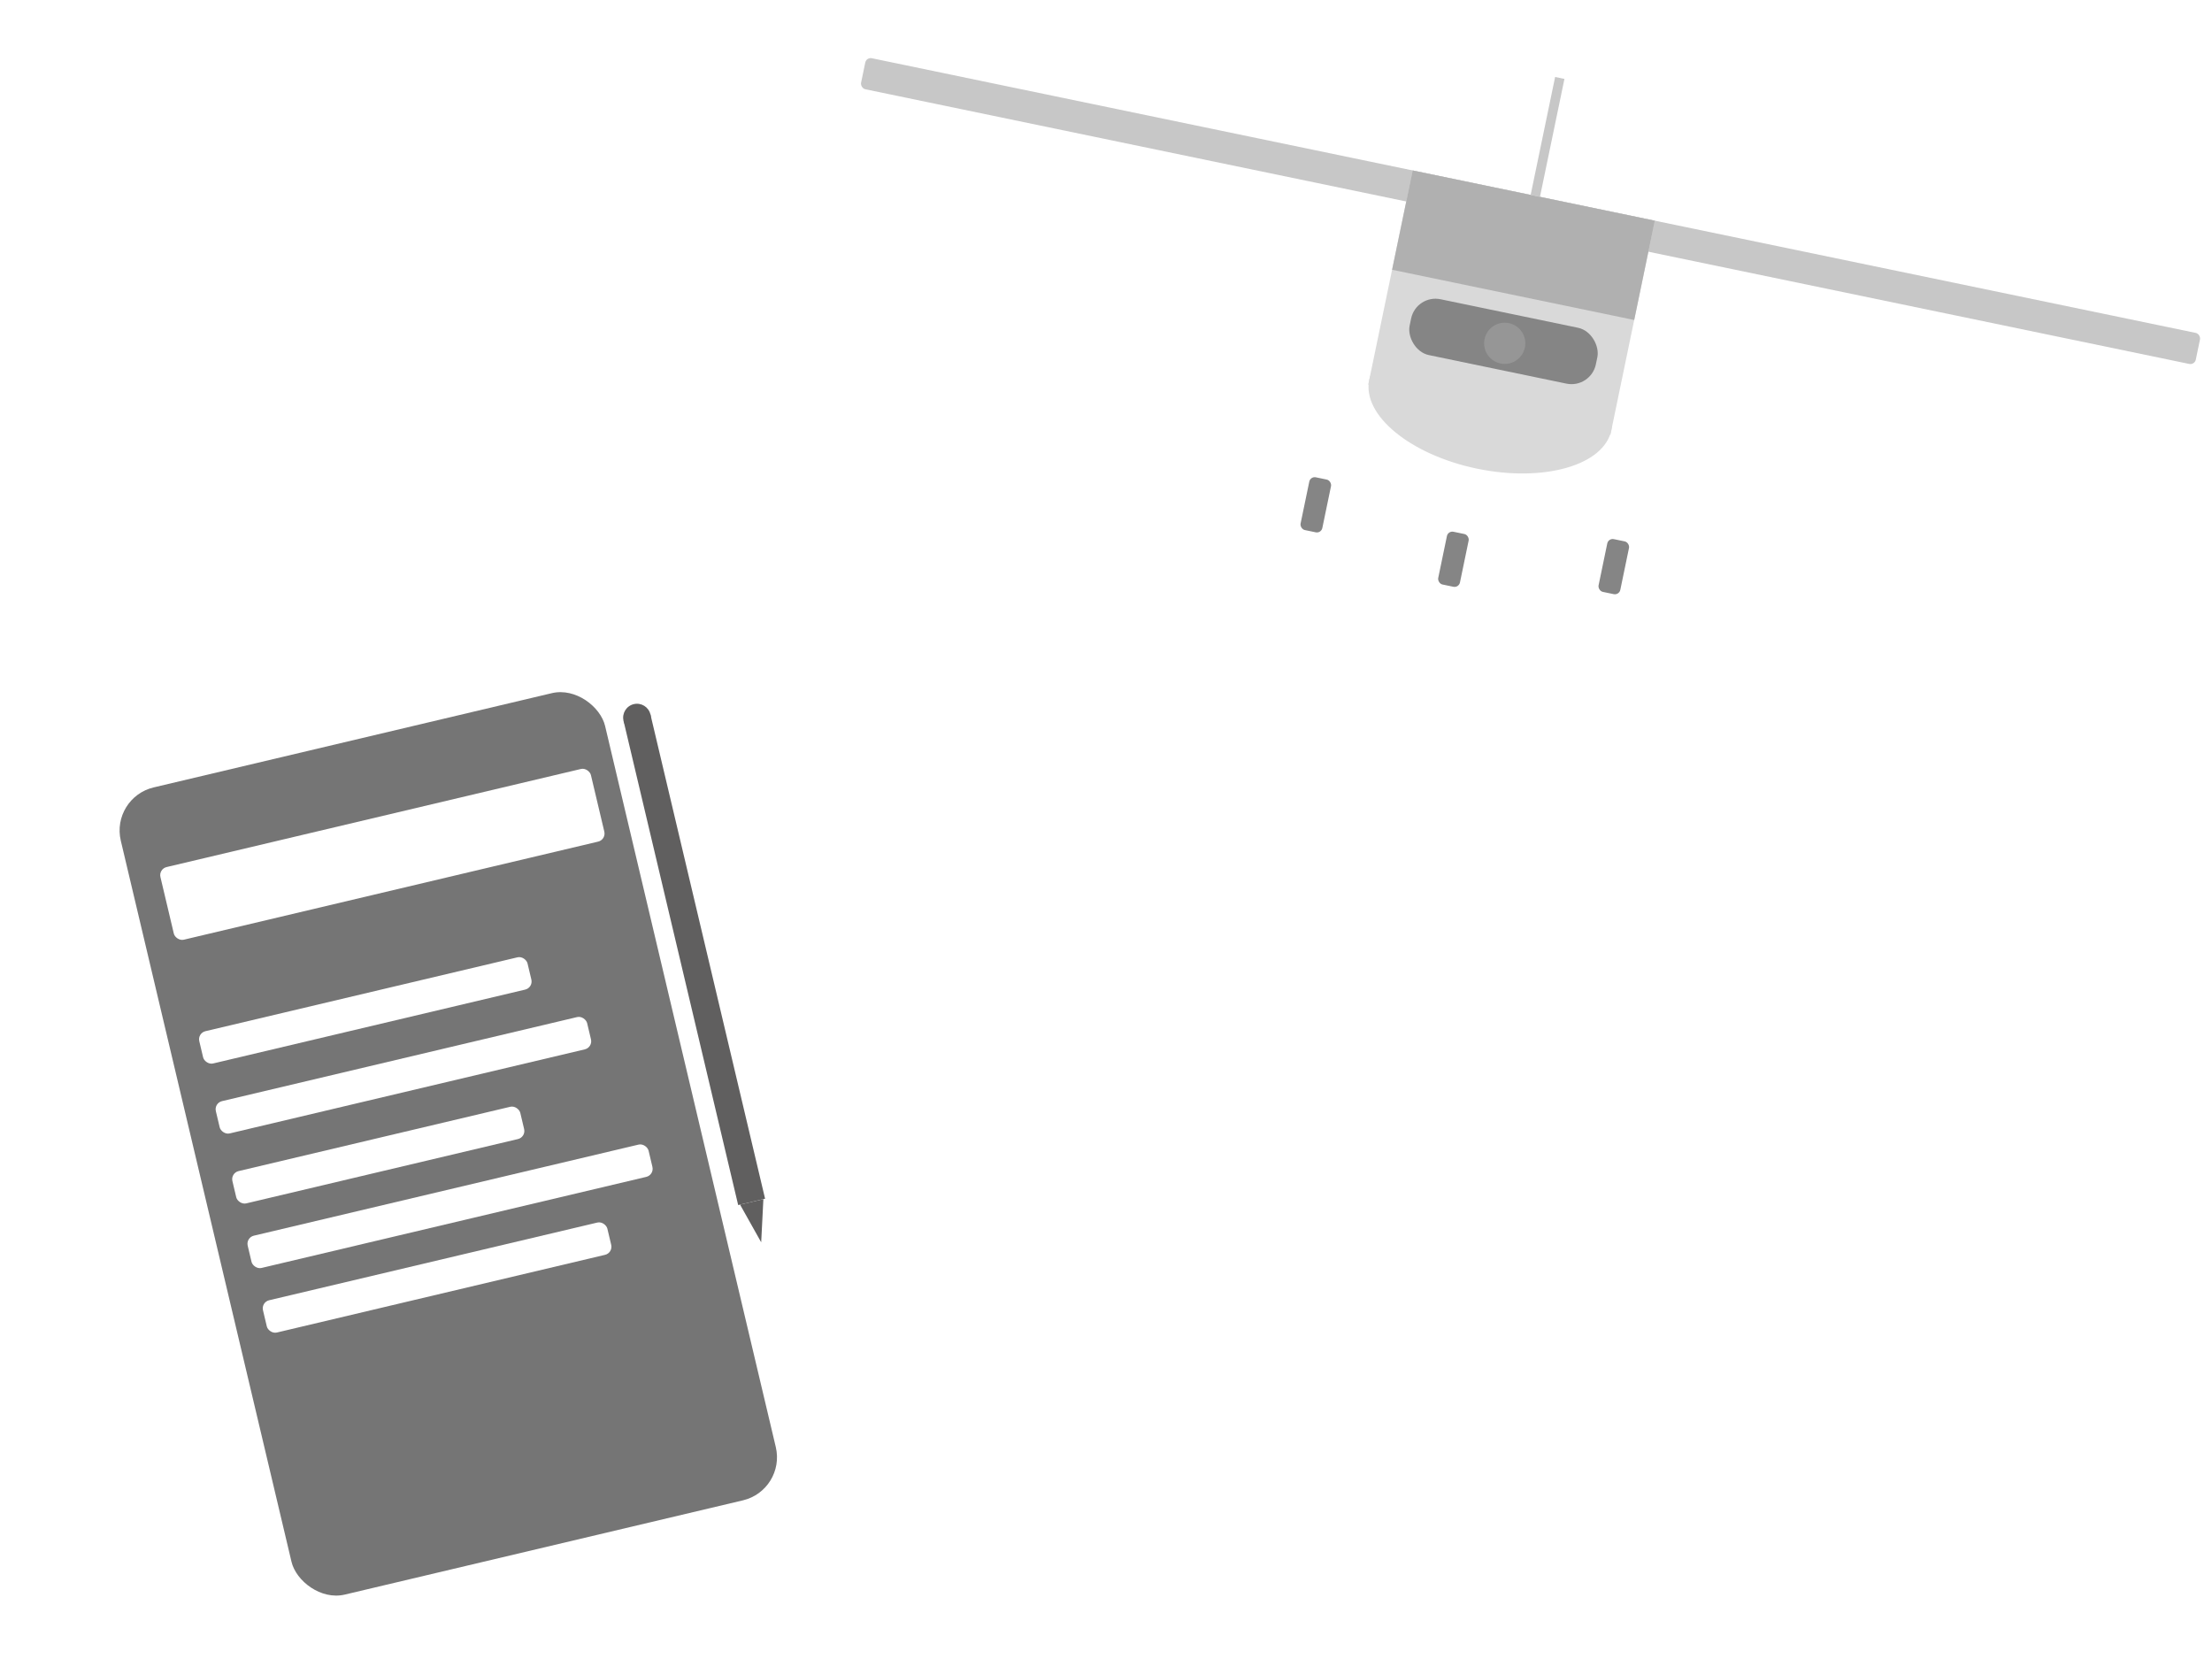 <svg width="800" height="600" viewBox="0 0 800 600" fill="none" xmlns="http://www.w3.org/2000/svg">
<g clip-path="url(#clip0_1_2)">
<g filter="url(#filter0_d_1_2)">
<rect x="40" y="284.464" width="180" height="300" rx="16" transform="rotate(-13.318 40 284.464)" fill="#757575"/>
</g>
<rect x="57.333" y="314.273" width="160" height="27" rx="3" transform="rotate(-13.318 57.333 314.273)" fill="white"/>
<rect x="71.385" y="373.633" width="122" height="12" rx="3" transform="rotate(-13.318 71.385 373.633)" fill="white"/>
<rect x="77.374" y="398.933" width="138" height="12" rx="3" transform="rotate(-13.318 77.374 398.933)" fill="white"/>
<rect x="83.363" y="424.234" width="107" height="12" rx="3" transform="rotate(-13.318 83.363 424.234)" fill="white"/>
<rect x="88.892" y="447.589" width="149" height="12" rx="3" transform="rotate(-13.318 88.892 447.589)" fill="white"/>
<rect x="94.42" y="470.943" width="128" height="12" rx="3" transform="rotate(-13.318 94.42 470.943)" fill="white"/>
<g filter="url(#filter1_d_1_2)">
<rect x="222.507" y="256.675" width="10" height="180" transform="rotate(-13.318 222.507 256.675)" fill="#605F5F"/>
<path d="M272.294 445.29L264.656 431.674L273.088 429.698L272.294 445.29Z" fill="#605F5F"/>
<circle cx="227.372" cy="255.523" r="5" transform="rotate(-13.318 227.372 255.523)" fill="#605F5F"/>
</g>
<rect x="313.343" y="20.653" width="493" height="11.463" rx="2" transform="rotate(11.721 313.343 20.653)" fill="#C7C7C7"/>
<rect x="510.921" y="61.646" width="89.428" height="79.098" transform="rotate(11.721 510.921 61.646)" fill="#D9D9D9"/>
<ellipse cx="538.983" cy="146.494" rx="44.714" ry="23.5" transform="rotate(11.721 538.983 146.494)" fill="#D9D9D9"/>
<rect x="510.921" y="61.646" width="89.428" height="36.683" transform="rotate(11.721 510.921 61.646)" fill="#B0B0B0"/>
<rect x="512.175" y="106.395" width="68.791" height="20.634" rx="9" transform="rotate(11.721 512.175 106.395)" fill="#858585"/>
<ellipse cx="544.202" cy="124.162" rx="7.452" ry="7.451" transform="rotate(11.721 544.202 124.162)" fill="#969696"/>
<rect x="562.43" y="27.844" width="3.44" height="43.561" transform="rotate(11.721 562.43 27.844)" fill="#C7C7C7"/>
<rect x="473.929" y="172.217" width="8.026" height="19.488" rx="2" transform="rotate(11.721 473.929 172.217)" fill="#858585"/>
<rect x="581.699" y="194.577" width="8.026" height="19.488" rx="2" transform="rotate(11.721 581.699 194.577)" fill="#858585"/>
<rect x="523.706" y="191.91" width="8.026" height="19.488" rx="2" transform="rotate(11.721 523.706 191.91)" fill="#858585"/>
</g>
<defs>
<filter id="filter0_d_1_2" x="36.252" y="243.252" width="251.762" height="340.892" filterUnits="userSpaceOnUse" color-interpolation-filters="sRGB">
<feFlood flood-opacity="0" result="BackgroundImageFix"/>
<feColorMatrix in="SourceAlpha" type="matrix" values="0 0 0 0 0 0 0 0 0 0 0 0 0 0 0 0 0 0 127 0" result="hardAlpha"/>
<feMorphology radius="3" operator="dilate" in="SourceAlpha" result="effect1_dropShadow_1_2"/>
<feOffset dy="4"/>
<feGaussianBlur stdDeviation="2"/>
<feComposite in2="hardAlpha" operator="out"/>
<feColorMatrix type="matrix" values="0 0 0 0 0 0 0 0 0 0 0 0 0 0 0 0 0 0 0.25 0"/>
<feBlend mode="normal" in2="BackgroundImageFix" result="effect1_dropShadow_1_2"/>
<feBlend mode="normal" in="SourceGraphic" in2="effect1_dropShadow_1_2" result="shape"/>
</filter>
<filter id="filter1_d_1_2" x="220.355" y="249.496" width="63.852" height="204.957" filterUnits="userSpaceOnUse" color-interpolation-filters="sRGB">
<feFlood flood-opacity="0" result="BackgroundImageFix"/>
<feColorMatrix in="SourceAlpha" type="matrix" values="0 0 0 0 0 0 0 0 0 0 0 0 0 0 0 0 0 0 127 0" result="hardAlpha"/>
<feOffset dx="3" dy="4"/>
<feGaussianBlur stdDeviation="2"/>
<feComposite in2="hardAlpha" operator="out"/>
<feColorMatrix type="matrix" values="0 0 0 0 0 0 0 0 0 0 0 0 0 0 0 0 0 0 0.25 0"/>
<feBlend mode="normal" in2="BackgroundImageFix" result="effect1_dropShadow_1_2"/>
<feBlend mode="normal" in="SourceGraphic" in2="effect1_dropShadow_1_2" result="shape"/>
</filter>
<clipPath id="clip0_1_2">
<rect width="800" height="600" fill="white"/>
</clipPath>
</defs>
</svg>
